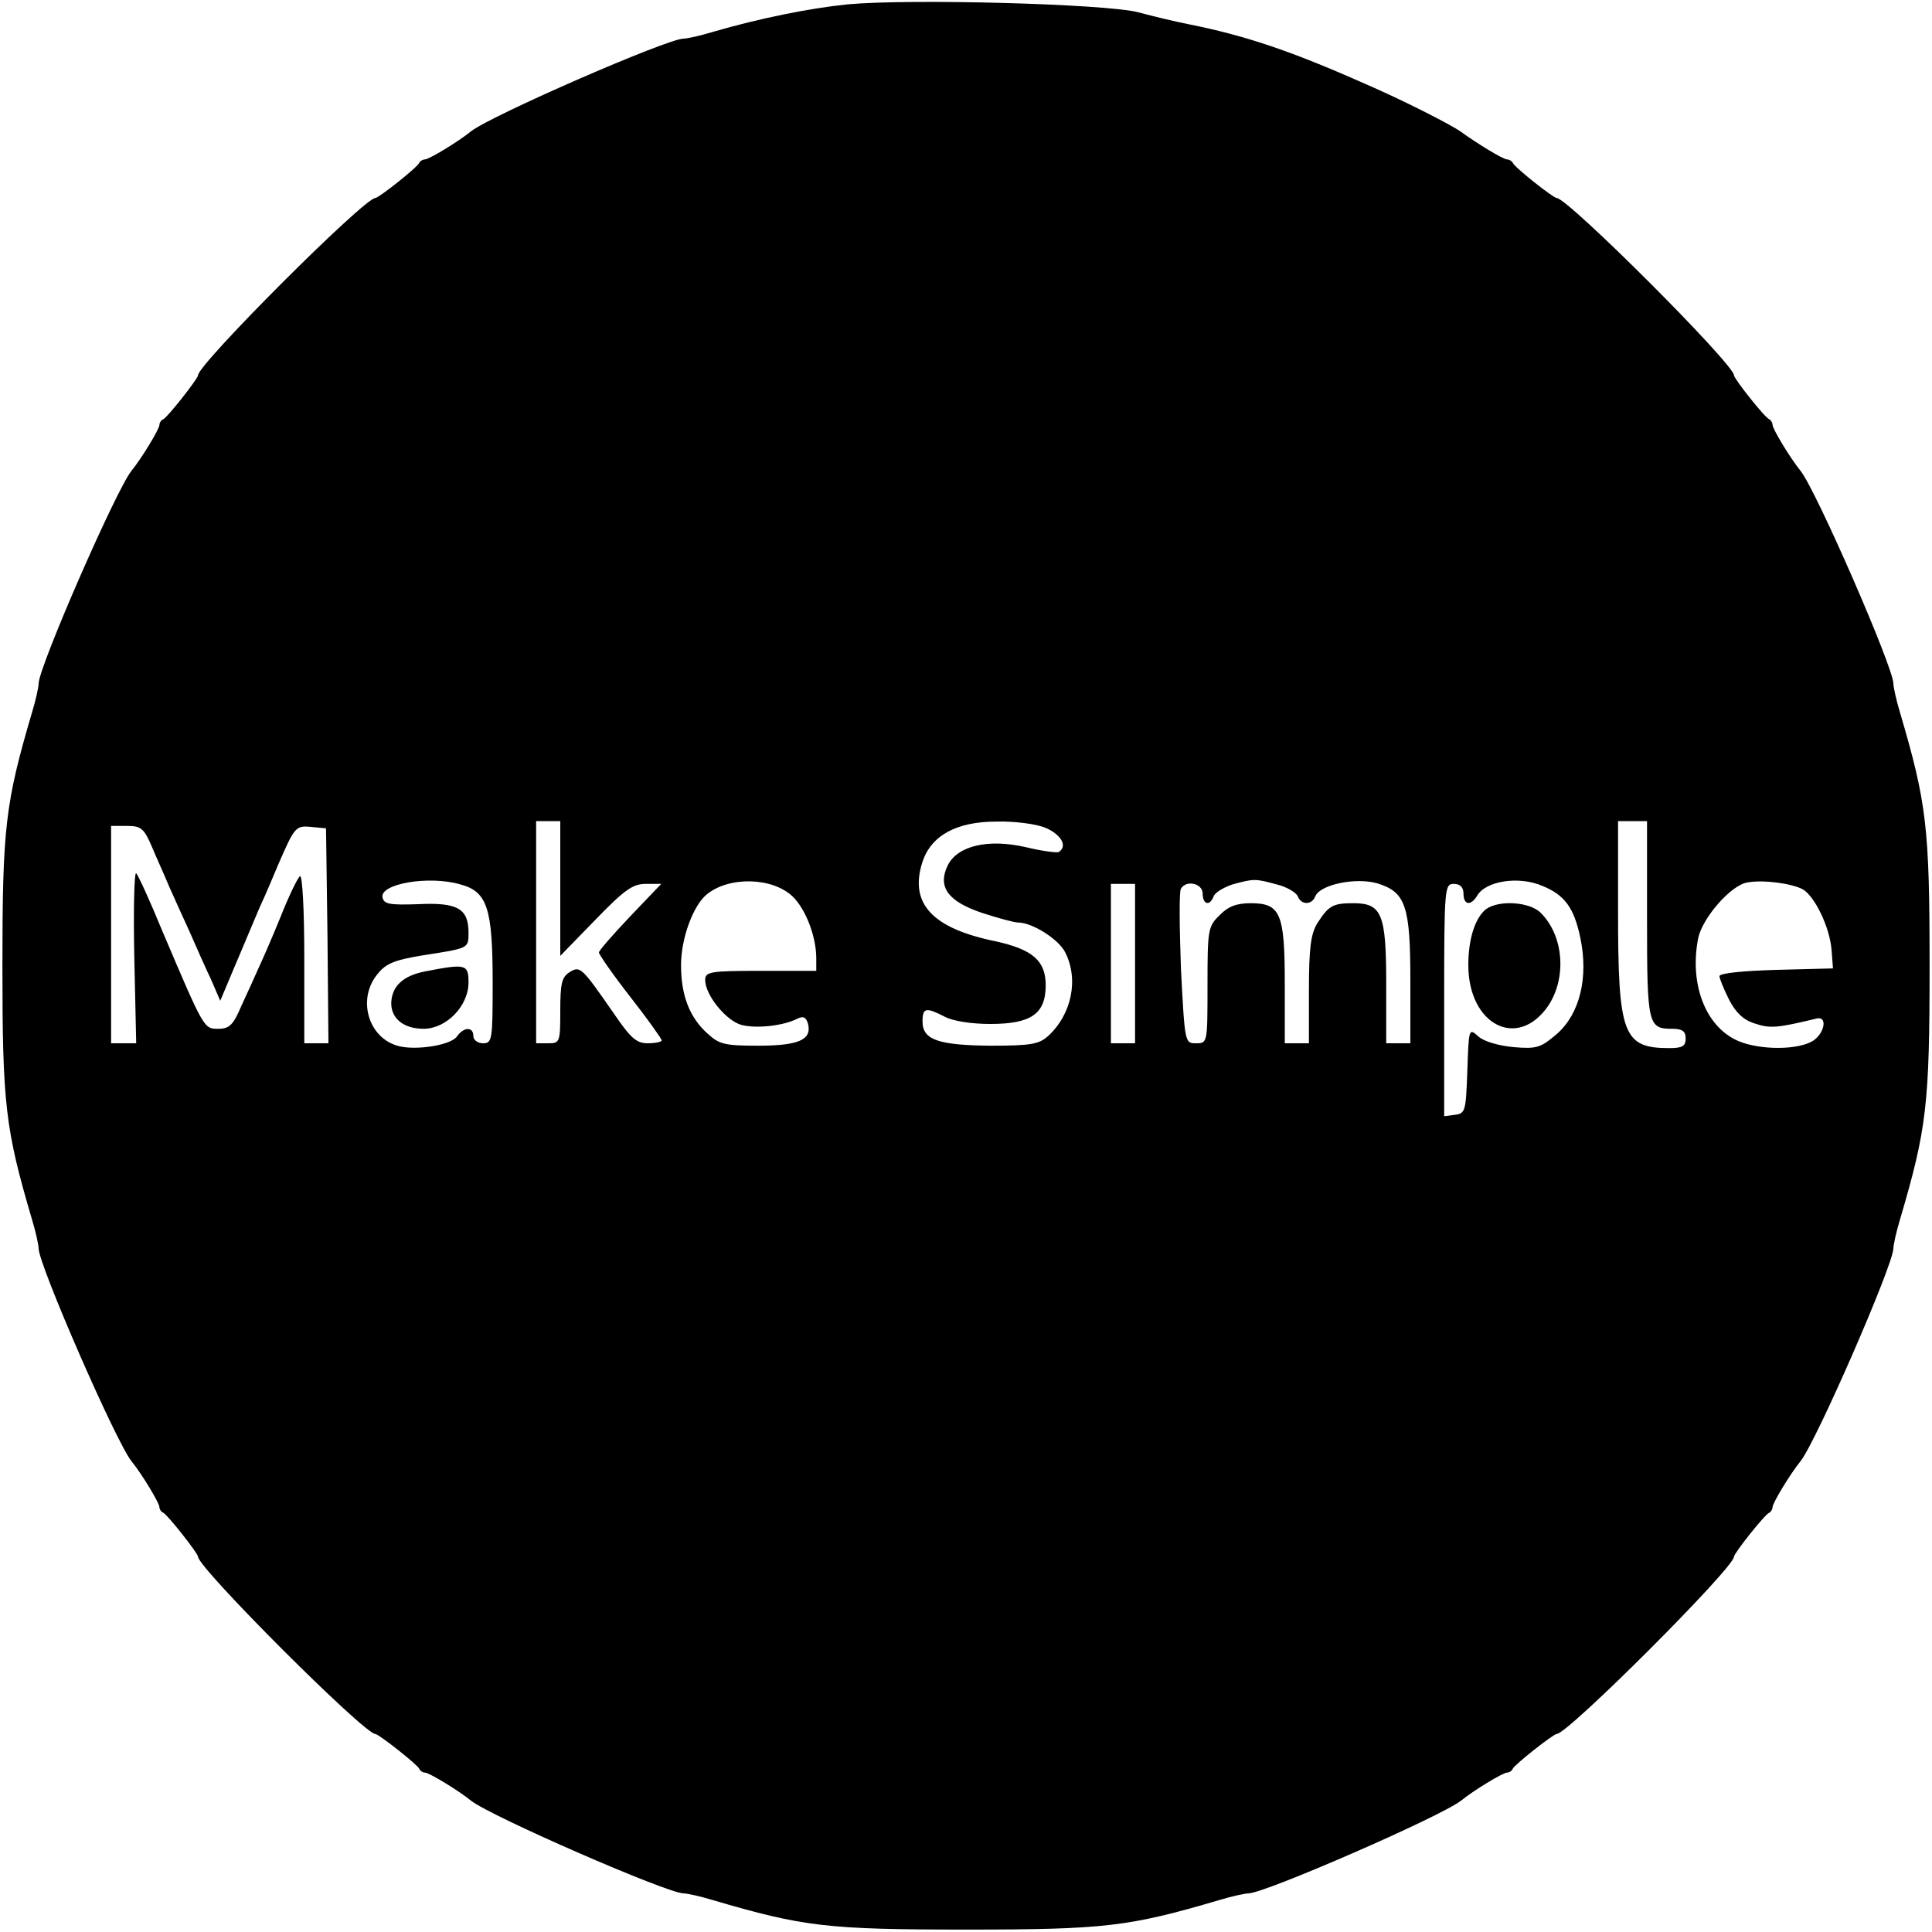 <?xml version="1.0" standalone="no"?>
<!DOCTYPE svg PUBLIC "-//W3C//DTD SVG 20010904//EN"
 "http://www.w3.org/TR/2001/REC-SVG-20010904/DTD/svg10.dtd">
<svg version="1.0" xmlns="http://www.w3.org/2000/svg"
 width="400pt" height="400pt" viewBox="0 0 400 400"
 preserveAspectRatio="xMidYMid meet">
<g transform="translate(0,400) scale(0.1,-0.1)"
fill="#000000" stroke="none">
<path d="M1755 3991 c-79 -8 -183 -29 -279 -57 -26 -8 -54 -14 -61 -14 -33 0
-398 -159 -440 -192 -27 -22 -87 -58 -95 -58 -4 0 -10 -3 -12 -7 -3 -9 -84
-73 -91 -73 -23 0 -367 -344 -367 -367 0 -7 -64 -88 -72 -91 -5 -2 -8 -8 -8
-12 0 -8 -36 -68 -58 -95 -33 -42 -192 -407 -192 -440 0 -7 -6 -35 -14 -61
-55 -187 -61 -237 -61 -524 0 -287 6 -337 61 -524 8 -26 14 -54 14 -61 0 -33
159 -398 192 -440 22 -27 58 -87 58 -95 0 -4 3 -10 8 -12 8 -3 72 -84 72 -91
0 -23 344 -367 367 -367 7 0 88 -64 91 -72 2 -5 8 -8 12 -8 8 0 68 -36 95 -58
42 -33 407 -192 440 -192 7 0 35 -6 61 -14 187 -55 237 -61 524 -61 287 0 337
6 524 61 26 8 54 14 61 14 33 0 398 159 440 192 27 22 87 58 95 58 4 0 10 3
12 8 3 8 84 72 91 72 23 0 367 344 367 367 0 7 64 88 73 91 4 2 7 8 7 12 0 8
36 68 58 95 33 42 192 407 192 440 0 7 6 35 14 61 55 187 61 237 61 524 0 287
-6 337 -61 524 -8 26 -14 54 -14 61 0 33 -159 398 -192 440 -22 27 -58 87 -58
95 0 4 -3 10 -7 12 -9 3 -73 84 -73 91 0 23 -344 367 -367 367 -7 0 -88 64
-91 73 -2 4 -8 7 -12 7 -8 0 -62 33 -95 57 -21 15 -121 66 -200 100 -153 68
-249 100 -365 123 -25 5 -72 16 -105 25 -70 17 -469 28 -600 16z m-595 -1831
l0 -139 72 74 c61 63 78 75 105 75 l32 0 -64 -67 c-36 -38 -65 -71 -65 -75 0
-4 29 -46 65 -92 36 -46 65 -87 65 -90 0 -3 -13 -6 -29 -6 -23 0 -35 10 -71
63 -66 95 -69 98 -91 84 -16 -10 -19 -24 -19 -79 0 -66 -1 -68 -25 -68 l-25 0
0 230 0 230 25 0 25 0 0 -140z m1005 126 c32 -14 46 -38 27 -50 -4 -2 -35 2
-68 10 -78 18 -142 3 -162 -38 -21 -44 0 -74 71 -98 34 -11 67 -20 75 -20 29
0 83 -34 97 -61 29 -56 14 -129 -35 -174 -19 -17 -36 -20 -119 -20 -108 1
-141 12 -141 50 0 29 7 30 46 10 17 -9 55 -15 94 -15 85 0 115 21 115 80 0 51
-27 74 -103 91 -133 27 -180 79 -152 165 18 54 70 83 153 83 38 1 83 -5 102
-13z m1245 -189 c0 -219 2 -227 52 -227 21 0 28 -5 28 -20 0 -16 -7 -20 -34
-20 -96 0 -106 28 -106 284 l0 186 30 0 30 0 0 -203z m-3096 151 c10 -24 27
-61 36 -83 10 -22 29 -65 43 -95 13 -30 33 -75 44 -98 l19 -44 29 69 c16 37
39 93 52 123 14 30 31 71 39 90 34 78 36 81 68 78 l31 -3 3 -222 2 -223 -25 0
-25 0 0 176 c0 102 -4 173 -9 170 -5 -4 -23 -41 -40 -84 -17 -42 -38 -90 -46
-107 -7 -16 -23 -51 -35 -77 -17 -40 -25 -48 -48 -48 -30 0 -29 -2 -117 205
-25 61 -49 113 -53 117 -4 4 -6 -74 -4 -172 l4 -180 -26 0 -26 0 0 225 0 225
33 0 c29 0 35 -5 51 -42z m639 -79 c56 -15 67 -49 67 -204 0 -118 -1 -125 -20
-125 -11 0 -20 7 -20 15 0 20 -20 19 -34 -1 -13 -18 -83 -29 -120 -20 -64 16
-88 99 -43 151 17 21 37 28 92 37 96 15 95 14 95 47 0 50 -23 63 -104 59 -60
-2 -71 0 -74 14 -6 28 95 46 161 27z m688 -25 c27 -26 49 -83 49 -128 l0 -26
-115 0 c-105 0 -115 -2 -115 -19 0 -31 43 -84 75 -93 31 -8 87 -2 116 13 12 6
18 3 22 -11 8 -33 -20 -45 -104 -45 -69 0 -80 3 -104 25 -38 34 -55 80 -55
142 0 55 25 123 53 146 46 38 136 36 178 -4z m1002 25 c21 -5 41 -17 44 -25 7
-18 29 -18 36 0 10 25 85 40 129 27 58 -18 68 -46 68 -201 l0 -130 -25 0 -25
0 0 123 c0 145 -9 167 -68 167 -43 0 -51 -5 -75 -42 -13 -22 -17 -50 -17 -138
l0 -110 -25 0 -25 0 0 123 c0 147 -9 167 -71 167 -29 0 -47 -7 -64 -25 -24
-23 -25 -30 -25 -145 0 -120 0 -120 -24 -120 -23 0 -23 1 -31 155 -3 85 -4
159 0 165 11 19 45 11 45 -10 0 -23 15 -27 23 -5 4 8 21 18 39 24 44 12 47 12
91 0z m550 -3 c47 -19 66 -46 79 -108 17 -82 -1 -157 -49 -199 -33 -28 -41
-31 -89 -27 -32 3 -62 12 -73 22 -20 18 -20 17 -23 -70 -3 -84 -4 -89 -25 -92
l-23 -3 0 240 c0 234 1 241 20 241 13 0 20 -7 20 -20 0 -24 15 -26 28 -5 17
31 86 42 135 21z m539 -7 c25 -14 56 -78 60 -125 l3 -39 -117 -3 c-71 -2 -118
-7 -118 -13 0 -5 9 -27 20 -49 14 -27 30 -42 53 -49 32 -11 48 -9 127 10 26 7
17 -34 -10 -48 -37 -19 -120 -16 -160 6 -62 33 -92 118 -74 209 9 42 68 110
102 115 33 6 91 -2 114 -14z m-1382 -154 l0 -165 -25 0 -25 0 0 165 0 165 25
0 25 0 0 -165z"/>
<path d="M881 1989 c-47 -9 -70 -31 -71 -66 0 -32 26 -53 67 -53 47 0 93 47
93 96 0 38 -6 39 -89 23z"/>
<path d="M3077 2118 c-23 -18 -37 -62 -37 -116 0 -124 102 -176 165 -85 39 58
33 145 -15 193 -23 23 -86 27 -113 8z"/>
</g>
</svg>
